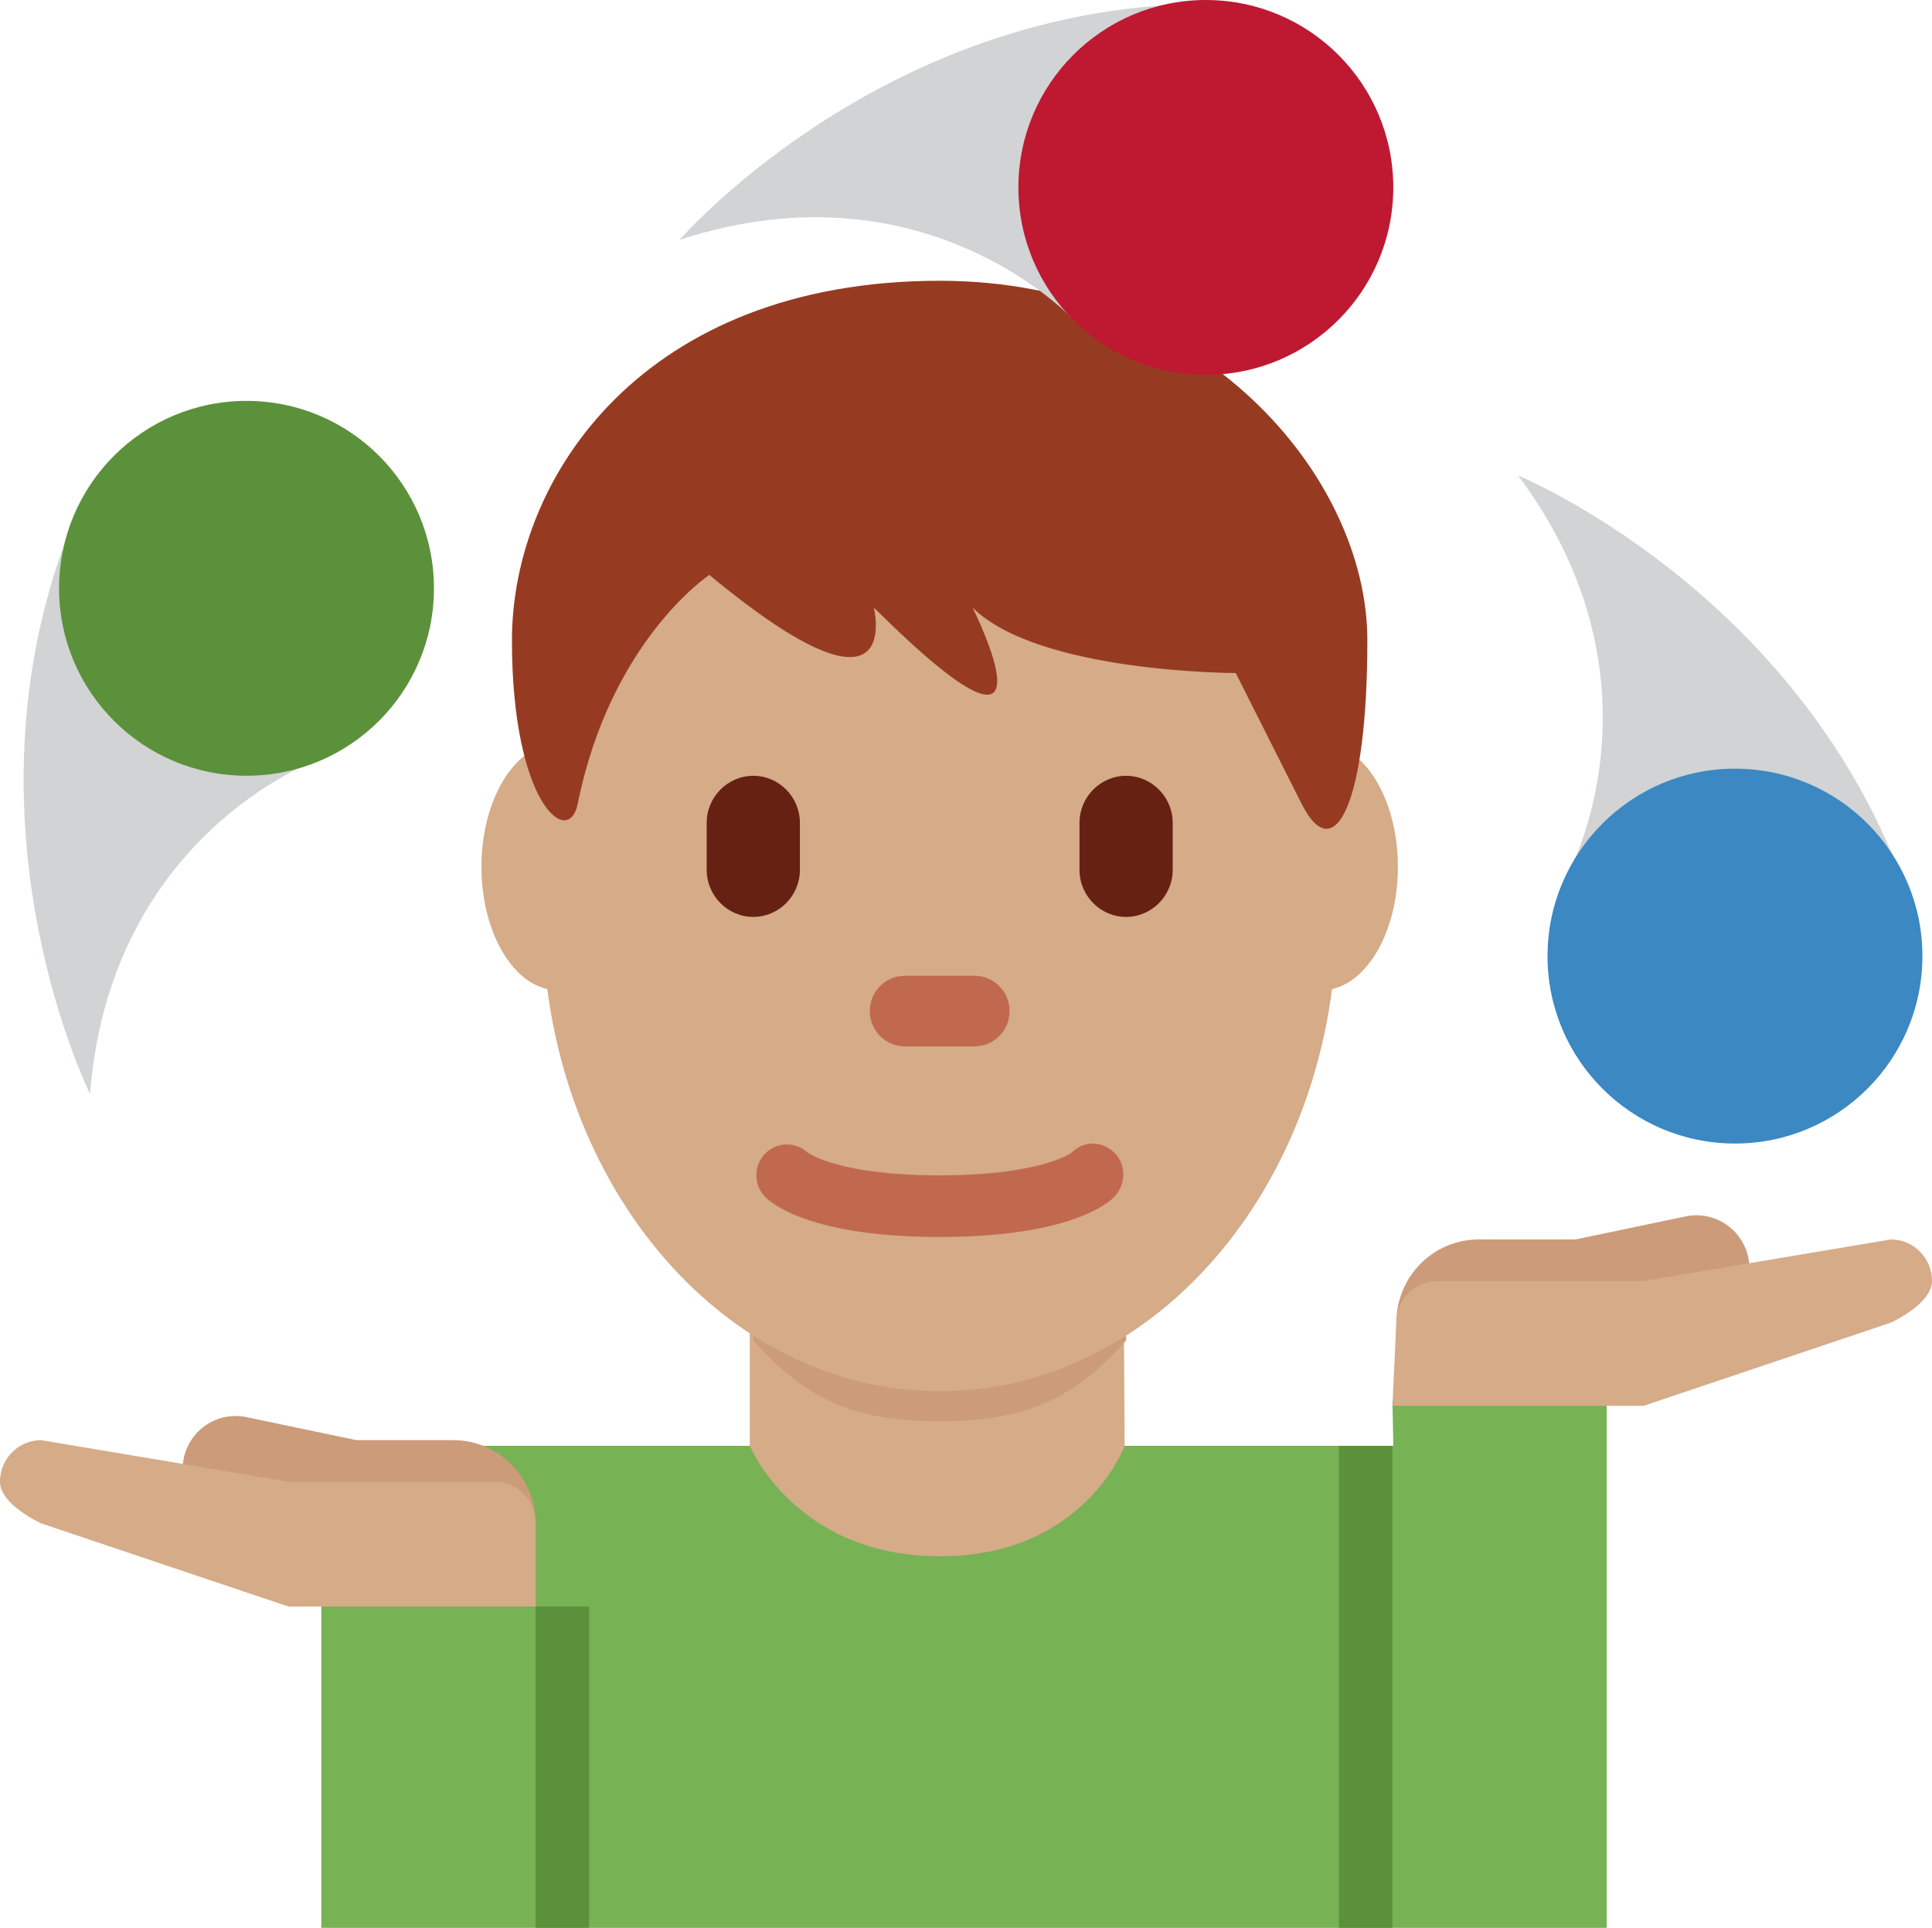 <?xml version="1.0" encoding="UTF-8" standalone="no"?>
<svg
   xmlns:dc="http://purl.org/dc/elements/1.1/"
   xmlns:cc="http://creativecommons.org/ns#"
   xmlns:rdf="http://www.w3.org/1999/02/22-rdf-syntax-ns#"
   xmlns:svg="http://www.w3.org/2000/svg"
   xmlns="http://www.w3.org/2000/svg"
   xmlns:sodipodi="http://sodipodi.sourceforge.net/DTD/sodipodi-0.dtd"
   xmlns:inkscape="http://www.inkscape.org/namespaces/inkscape"
   viewBox="0 0 36.075 36"
   id="svg2"
   version="1.1"
   inkscape:version="0.91 r13725"
   sodipodi:docname="1f939-1f3fd.svg"
   width="36.075"
   height="36">
  <defs
     id="defs42" />
  <sodipodi:namedview
     pagecolor="#ffffff"
     bordercolor="#666666"
     borderopacity="1"
     objecttolerance="10"
     gridtolerance="10"
     guidetolerance="10"
     inkscape:pageopacity="0"
     inkscape:pageshadow="2"
     inkscape:window-width="640"
     inkscape:window-height="480"
     id="namedview40"
     showgrid="false"
     inkscape:zoom="6.5555556"
     inkscape:cx="18"
     inkscape:cy="18"
     inkscape:window-x="0"
     inkscape:window-y="0"
     inkscape:window-maximized="0"
     inkscape:current-layer="svg2" />
  <path
     d="M 26,26.163 26.017,26.999 6,26.999 6,36 30,36 30,26.165 Z"
     id="path4"
     inkscape:connector-curvature="0"
     style="fill:#77b255" />
  <path
     d="m 14,26.999 c 0,0 0.85,2.063 3.55,2.063 2.7,0 3.45,-2.063 3.45,-2.063 l -0.024,-3.9 -6.976,-0.1 0,4 z"
     id="path6"
     inkscape:connector-curvature="0"
     style="fill:#d5ab88" />
  <path
     d="m 14.066,25.029 c 1.058,1.207 2.049,1.51 3.477,1.51 1.426,0 2.426,-0.304 3.485,-1.51 l 0,-3.515 -6.961,0 0,3.515 z"
     id="path8"
     inkscape:connector-curvature="0"
     style="fill:#cc9b7a" />
  <path
     d="m 11.842,16.187 c 0,1.271 -0.639,2.304 -1.426,2.304 -0.788,0 -1.426,-1.033 -1.426,-2.304 0,-1.272 0.639,-2.305 1.426,-2.305 0.788,0 1.426,1.033 1.426,2.305 m 14.26,0 c 0,1.271 -0.638,2.304 -1.424,2.304 -0.789,0 -1.428,-1.033 -1.428,-2.304 0,-1.272 0.639,-2.305 1.428,-2.305 0.786,0 1.424,1.033 1.424,2.305"
     id="path10"
     inkscape:connector-curvature="0"
     style="fill:#d5ab88" />
  <path
     d="m 10.13,17.087 c 0,-4.911 3.32,-8.893 7.416,-8.893 4.095,0 7.416,3.982 7.416,8.893 0,4.91 -3.32,8.893 -7.416,8.893 -4.095,-0.001 -7.416,-3.983 -7.416,-8.893"
     id="path12"
     inkscape:connector-curvature="0"
     style="fill:#d5ab88" />
  <path
     d="m 17.546,23.099 c -2.396,0 -3.132,-0.62 -3.256,-0.745 -0.222,-0.225 -0.222,-0.59 0,-0.815 0.216,-0.218 0.562,-0.223 0.786,-0.019 0.045,0.032 0.627,0.428 2.47,0.428 1.914,0 2.466,-0.426 2.472,-0.431 0.223,-0.223 0.573,-0.213 0.796,0.014 0.223,0.225 0.21,0.6 -0.013,0.824 -0.122,0.124 -0.858,0.744 -3.255,0.744"
     id="path14"
     inkscape:connector-curvature="0"
     style="fill:#c1694f" />
  <path
     d="m 17.546,5.243 c 4.914,0 7.986,3.663 7.986,6.714 0,3.051 -0.614,4.273 -1.229,3.051 l -1.229,-2.44 c 0,0 -3.686,0 -4.915,-1.223 0,0 1.845,3.663 -1.843,0 0,0 0.614,2.442 -3.071,-0.609 0,0 -1.843,1.221 -2.457,4.272 -0.17,0.847 -1.229,0 -1.229,-3.051 0.001,-3.052 2.459,-6.714 7.987,-6.714"
     id="path16"
     inkscape:connector-curvature="0"
     style="fill:#963b22" />
  <path
     d="m 14.066,17.122 c -0.478,0 -0.87,-0.395 -0.87,-0.878 l 0,-0.879 c 0,-0.483 0.392,-0.878 0.87,-0.878 0.479,0 0.87,0.395 0.87,0.878 l 0,0.879 c 0,0.483 -0.392,0.878 -0.87,0.878 m 6.961,0 c -0.479,0 -0.87,-0.395 -0.87,-0.878 l 0,-0.879 c 0,-0.483 0.392,-0.878 0.87,-0.878 0.477,0 0.87,0.395 0.87,0.878 l 0,0.879 c 0,0.483 -0.393,0.878 -0.87,0.878"
     id="path18"
     inkscape:connector-curvature="0"
     style="fill:#662113" />
  <path
     d="m 18.199,19.539 -1.306,0 c -0.36,0 -0.652,-0.296 -0.652,-0.659 0,-0.362 0.293,-0.659 0.652,-0.659 l 1.306,0 c 0.359,0 0.652,0.297 0.652,0.659 0.001,0.363 -0.292,0.659 -0.652,0.659"
     id="path20"
     inkscape:connector-curvature="0"
     style="fill:#c1694f" />
  <path
     d="m 5.895,14.205 c 0,0 -3.834,1.39 -4.214,6.221 0,0 -2.4,-4.817 -0.522,-10.149 l 4.736,3.928 z M 20.051,5.977 c 0,0 -2.758,-3.005 -7.363,-1.497 0,0 3.522,-4.069 9.167,-4.387 l -1.804,5.884 z m 9.22,10.36 c 0,0 1.972,-3.571 -0.923,-7.457 0,0 4.978,2.046 7.075,7.296 l -6.152,0.161 z"
     id="path22"
     inkscape:connector-curvature="0"
     style="fill:#d1d3d4" />
  <circle
     cx="4.603"
     cy="10.986"
     r="3.5"
     id="circle24"
     style="fill:#5c913b" />
  <circle
     cx="22.516"
     cy="3.5"
     r="3.5"
     id="circle26"
     style="fill:#be1931" />
  <circle
     cx="32.396"
     cy="17.854"
     r="3.5"
     id="circle28"
     style="fill:#3b88c3" />
  <path
     d="M 32.646,23.488 C 32.535,22.95 32.012,22.604 31.477,22.714 l -2.057,0.431 -1.809,0 c -0.85,0 -1.538,0.695 -1.538,1.555 l 0,1.552 3.847,0 c 0.83,0 1.503,-0.666 1.532,-1.496 l 0.273,-0.057 0.503,0 c 0,-0.059 -0.022,-0.113 -0.035,-0.169 0.342,-0.215 0.537,-0.621 0.453,-1.042 z"
     id="path30"
     inkscape:connector-curvature="0"
     style="fill:#cc9b7a" />
  <path
     d="m 36.075,23.921 c 0,-0.429 -0.344,-0.776 -0.77,-0.776 l -4.616,0.776 -3.847,0 c -0.426,0 -0.77,0.349 -0.77,0.778 L 26,26.25 l 1.611,0.002 3.078,0 4.616,-1.553 c 10e-4,0 0.77,-0.348 0.77,-0.778 z"
     id="path32"
     inkscape:connector-curvature="0"
     style="fill:#d5ab88" />
  <path
     d="m 3.43,27.236 c 0.11,-0.538 0.633,-0.884 1.168,-0.774 l 2.058,0.431 1.808,0 c 0.85,0 1.539,0.695 1.539,1.555 l 0,1.552 -3.848,0 C 5.325,30 4.652,29.334 4.623,28.504 l -0.273,-0.057 -0.503,0 c 0,-0.059 0.022,-0.113 0.036,-0.169 C 3.54,28.063 3.345,27.657 3.43,27.236 Z"
     id="path34"
     inkscape:connector-curvature="0"
     style="fill:#cc9b7a" />
  <path
     d="M 0,27.669 C 0,27.24 0.344,26.893 0.769,26.893 l 4.617,0.776 3.847,0 c 0.425,0 0.769,0.349 0.769,0.778 l 0,1.553 -4.616,0 -4.617,-1.553 C 0.769,28.447 0,28.099 0,27.669 Z"
     id="path36"
     inkscape:connector-curvature="0"
     style="fill:#d5ab88" />
  <path
     d="m 10,30 1,0 0,6 -1,0 z m 15,-3 1,0 0,9 -1,0 z"
     id="path38"
     inkscape:connector-curvature="0"
     style="fill:#5c913b" />
</svg>
